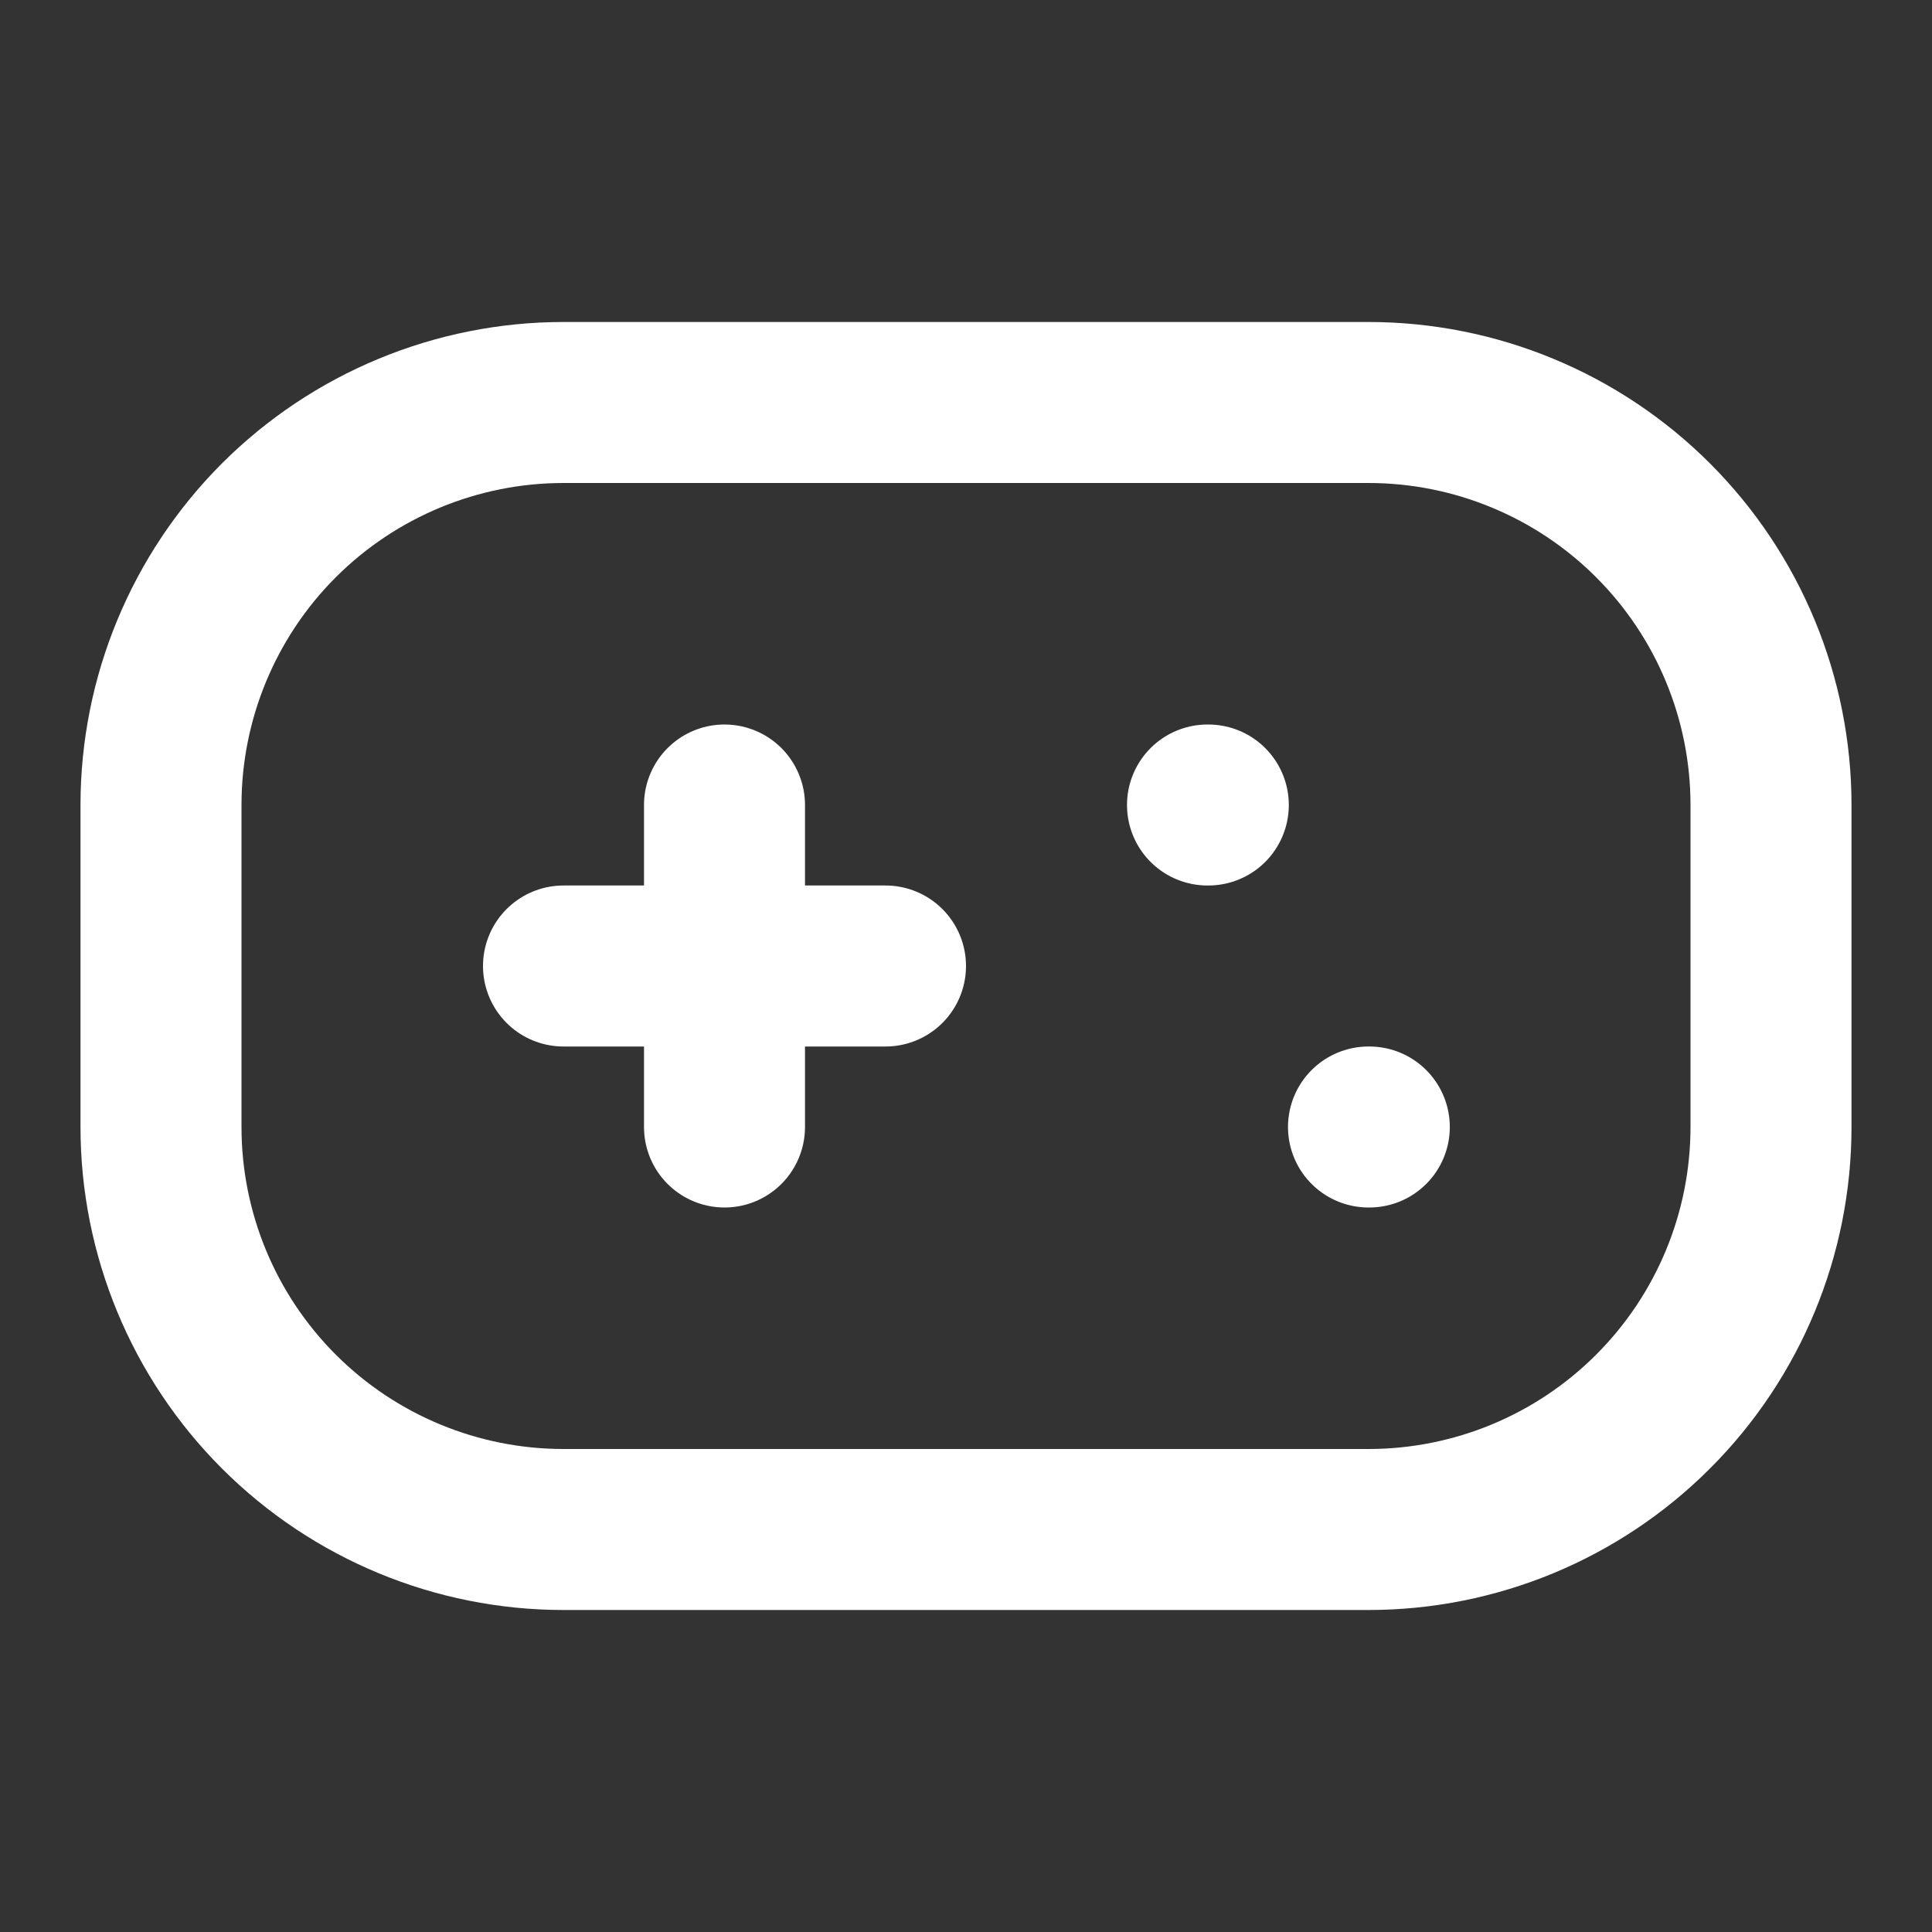 <svg width="24" height="24" viewBox="0 0 24 24" fill="none" xmlns="http://www.w3.org/2000/svg">
<rect x="0" y="0" width="24" height="24" fill="#333333" stroke="none"/>
<path d="M7 5C5.674 5 4.402 5.527 3.464 6.464C2.527 7.402 2 8.674 2 10V14C2 15.326 2.527 16.598 3.464 17.535C4.402 18.473 5.674 19 7 19H17C18.326 19 19.598 18.473 20.535 17.535C21.473 16.598 22 15.326 22 14V10C22 8.674 21.473 7.402 20.535 6.464C19.598 5.527 18.326 5 17 5H7Z" stroke="white" stroke-width="2" stroke-linecap="round" stroke-linejoin="round"/>
<path d="M9 10V14" stroke="white" stroke-width="2" stroke-linecap="round" stroke-linejoin="round"/>
<path d="M7 12H11" stroke="white" stroke-width="2" stroke-linecap="round" stroke-linejoin="round"/>
<path d="M15 10H15.01" stroke="white" stroke-width="2" stroke-linecap="round" stroke-linejoin="round"/>
<path d="M17 14H17.01" stroke="white" stroke-width="2" stroke-linecap="round" stroke-linejoin="round"/>
</svg>
